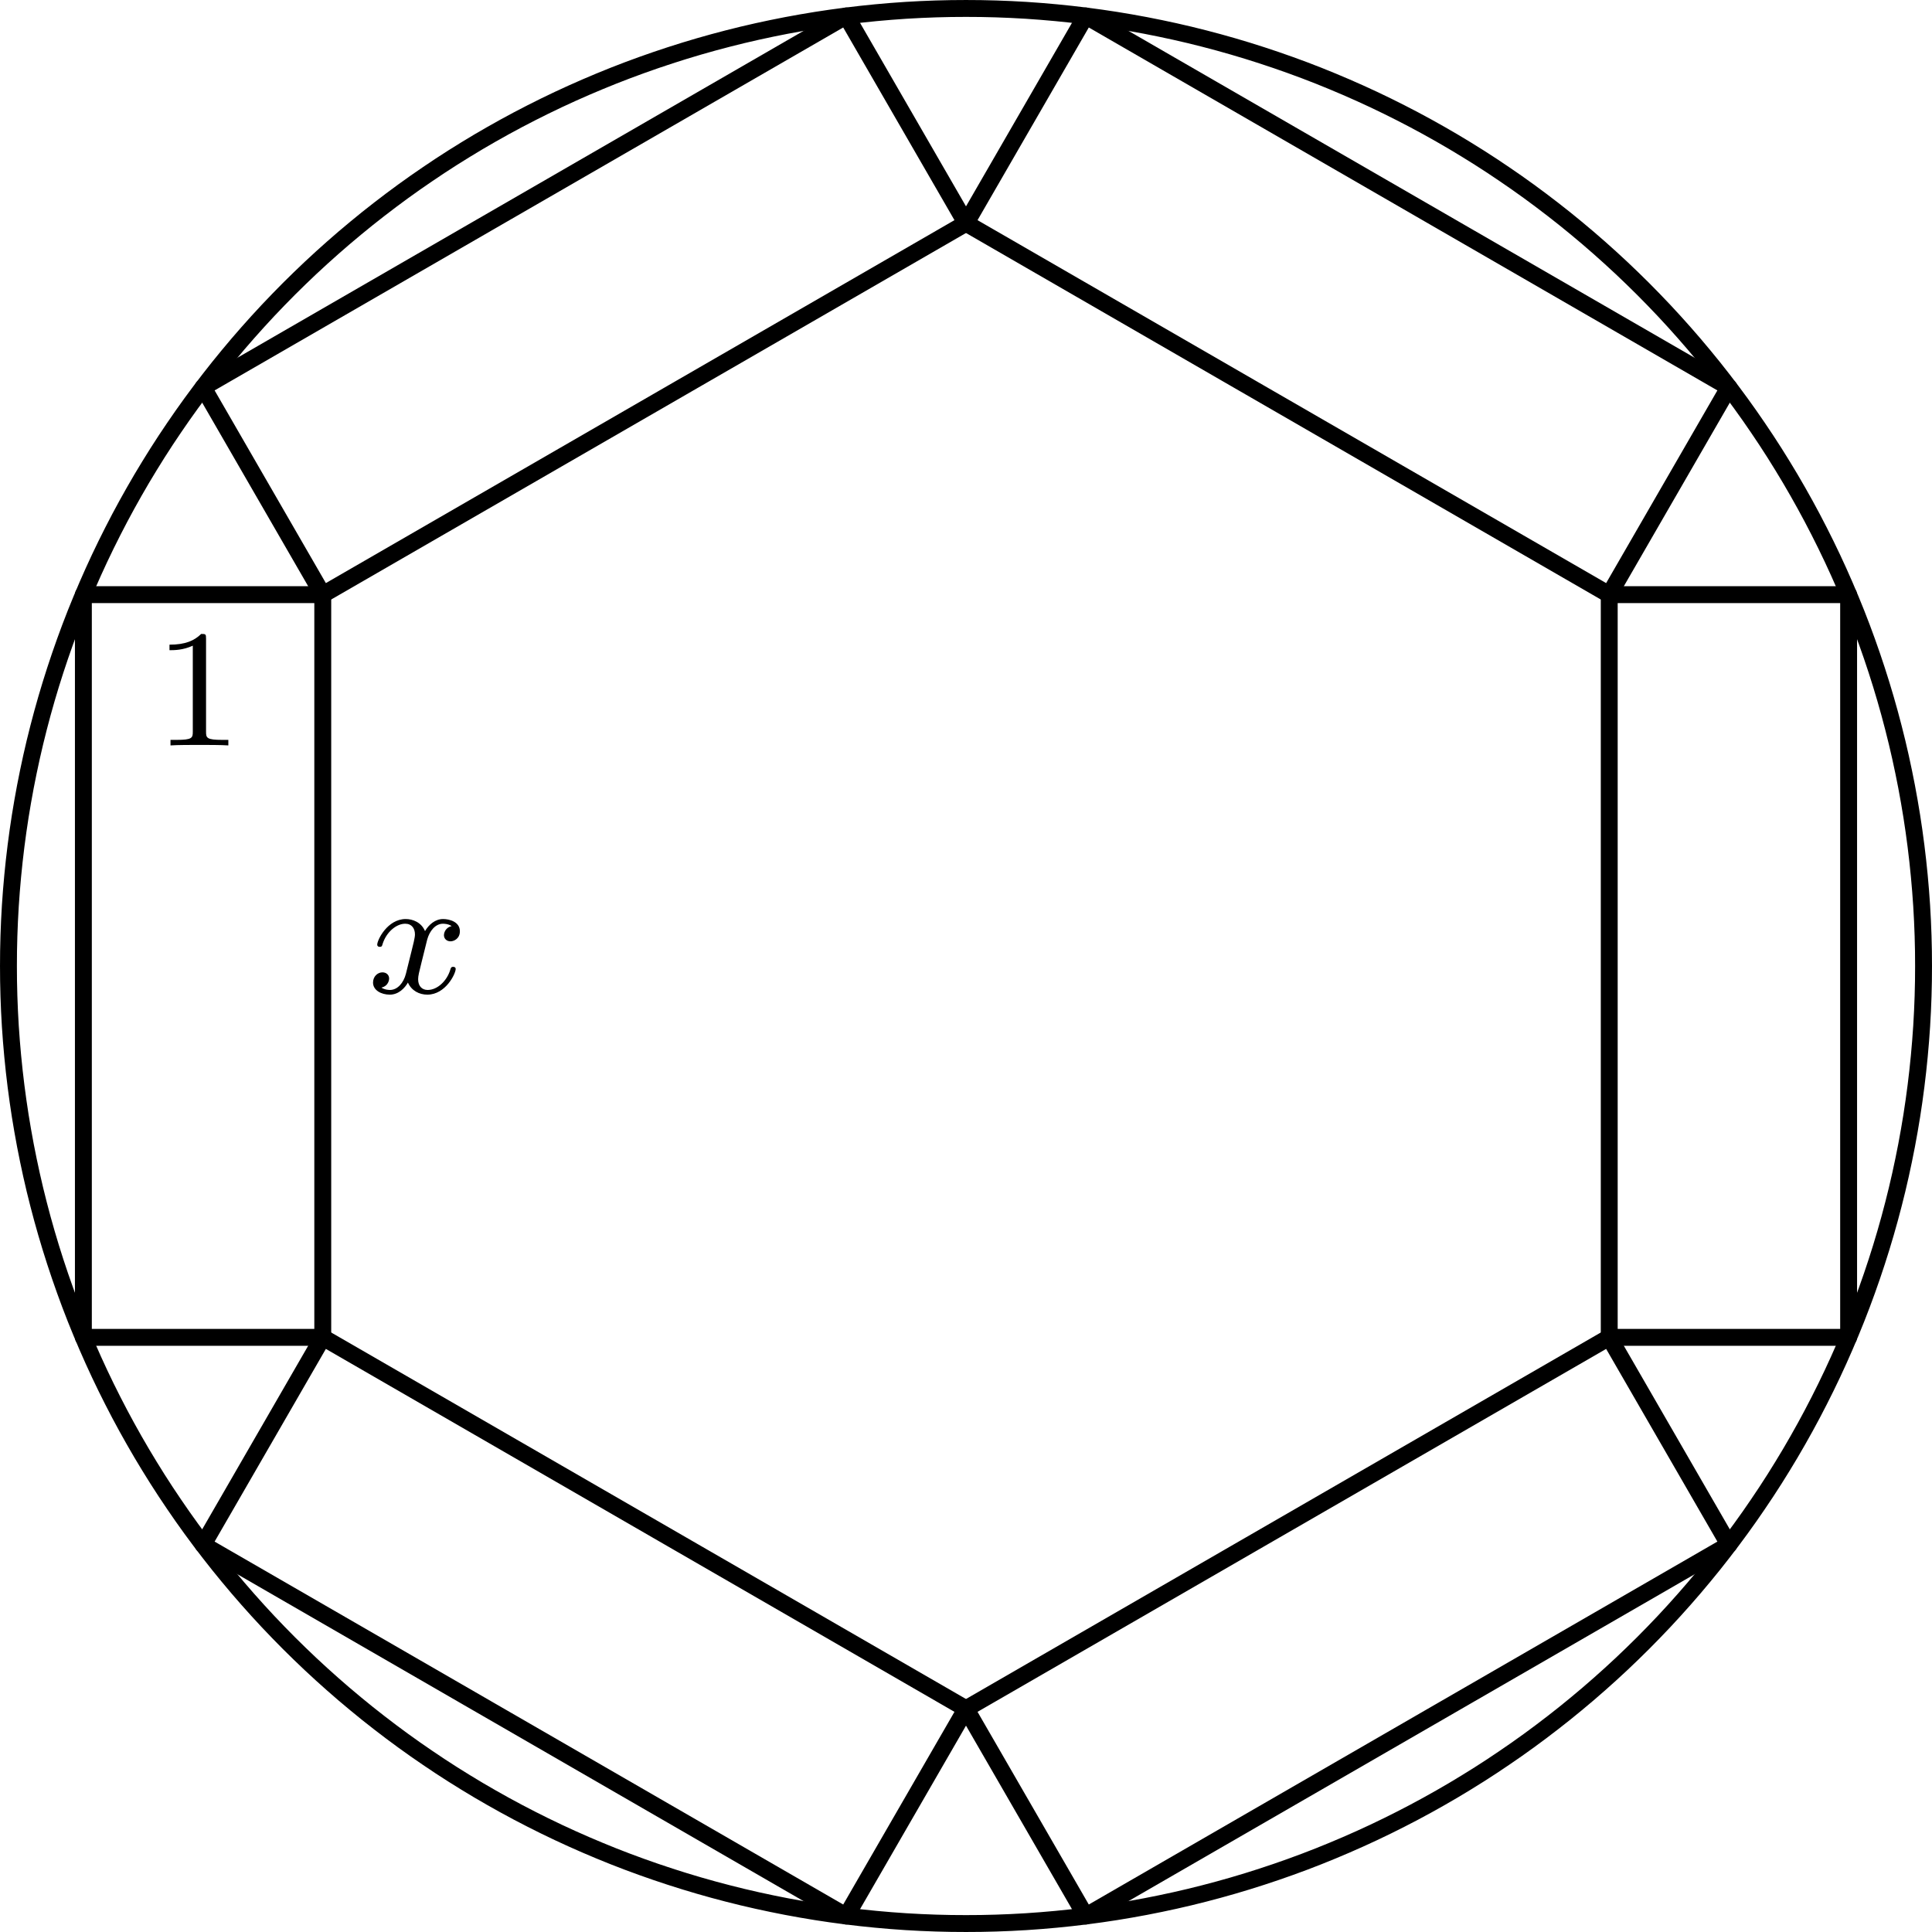 <?xml version='1.0'?>
<!-- This file was generated by dvisvgm 1.6 -->
<svg height='91.852pt' version='1.1' viewBox='56.621 54.06 91.852 91.852' width='91.852pt' xmlns='http://www.w3.org/2000/svg' xmlns:xlink='http://www.w3.org/1999/xlink'>
<defs>
<path d='M3.993 -3.18C3.642 -3.092 3.626 -2.782 3.626 -2.75C3.626 -2.574 3.762 -2.455 3.937 -2.455S4.384 -2.59 4.384 -2.933C4.384 -3.387 3.881 -3.515 3.587 -3.515C3.212 -3.515 2.909 -3.252 2.726 -2.941C2.55 -3.363 2.136 -3.515 1.809 -3.515C0.94 -3.515 0.454 -2.519 0.454 -2.295C0.454 -2.224 0.51 -2.192 0.574 -2.192C0.669 -2.192 0.685 -2.232 0.709 -2.327C0.893 -2.909 1.371 -3.292 1.785 -3.292C2.096 -3.292 2.248 -3.068 2.248 -2.782C2.248 -2.622 2.152 -2.256 2.088 -2.001C2.032 -1.769 1.857 -1.06 1.817 -0.909C1.706 -0.478 1.419 -0.143 1.06 -0.143C1.028 -0.143 0.821 -0.143 0.654 -0.255C1.02 -0.343 1.02 -0.677 1.02 -0.685C1.02 -0.869 0.877 -0.98 0.701 -0.98C0.486 -0.98 0.255 -0.797 0.255 -0.494C0.255 -0.128 0.646 0.08 1.052 0.08C1.474 0.08 1.769 -0.239 1.913 -0.494C2.088 -0.104 2.455 0.08 2.837 0.08C3.706 0.08 4.184 -0.917 4.184 -1.14C4.184 -1.219 4.121 -1.243 4.065 -1.243C3.969 -1.243 3.953 -1.188 3.929 -1.108C3.77 -0.574 3.316 -0.143 2.853 -0.143C2.59 -0.143 2.399 -0.319 2.399 -0.654C2.399 -0.813 2.447 -0.996 2.558 -1.443C2.614 -1.682 2.79 -2.383 2.829 -2.534C2.941 -2.949 3.22 -3.292 3.579 -3.292C3.618 -3.292 3.826 -3.292 3.993 -3.18Z' id='g0-120'/>
<path d='M2.503 -5.077C2.503 -5.292 2.487 -5.3 2.271 -5.3C1.945 -4.981 1.522 -4.79 0.765 -4.79V-4.527C0.98 -4.527 1.411 -4.527 1.873 -4.742V-0.654C1.873 -0.359 1.849 -0.263 1.092 -0.263H0.813V0C1.14 -0.024 1.825 -0.024 2.184 -0.024S3.236 -0.024 3.563 0V-0.263H3.284C2.527 -0.263 2.503 -0.359 2.503 -0.654V-5.077Z' id='g1-49'/>
</defs>
<g id='page1'>
<g transform='matrix(1 0 0 1 102.547 99.986)'>
<path d='M 45.524 0C 45.524 -0.238 45.523 -0.477 45.519 -0.715C 45.515 -0.953 45.509 -1.192 45.502 -1.43C 45.495 -1.668 45.485 -1.906 45.474 -2.144C 45.463 -2.383 45.45 -2.621 45.435 -2.858C 45.42 -3.096 45.403 -3.334 45.384 -3.572C 45.365 -3.809 45.345 -4.047 45.322 -4.284C 45.3 -4.522 45.276 -4.759 45.249 -4.996C 45.223 -5.233 45.195 -5.469 45.165 -5.706C 45.136 -5.942 45.104 -6.178 45.07 -6.414C 45.037 -6.65 45.001 -6.886 44.964 -7.122C 44.927 -7.357 44.888 -7.592 44.846 -7.827C 44.806 -8.062 44.763 -8.296 44.718 -8.53C 44.673 -8.765 44.627 -8.998 44.578 -9.232C 44.53 -9.465 44.48 -9.698 44.428 -9.931C 44.376 -10.164 44.322 -10.396 44.267 -10.627C 44.211 -10.859 44.154 -11.091 44.094 -11.322C 44.035 -11.552 43.974 -11.783 43.911 -12.013C 43.848 -12.243 43.783 -12.472 43.717 -12.701C 43.65 -12.93 43.582 -13.158 43.512 -13.386C 43.442 -13.614 43.37 -13.841 43.296 -14.068C 43.223 -14.294 43.147 -14.521 43.07 -14.746C 42.993 -14.972 42.914 -15.197 42.833 -15.421C 42.752 -15.645 42.67 -15.869 42.586 -16.092C 42.501 -16.315 42.415 -16.537 42.328 -16.759C 42.24 -16.98 42.15 -17.201 42.059 -17.421C 41.968 -17.642 41.875 -17.861 41.78 -18.08C 41.686 -18.299 41.589 -18.517 41.491 -18.734C 41.393 -18.951 41.293 -19.168 41.192 -19.383C 41.09 -19.599 40.987 -19.814 40.882 -20.028C 40.777 -20.242 40.671 -20.455 40.562 -20.668C 40.454 -20.88 40.344 -21.092 40.233 -21.302C 40.121 -21.513 40.008 -21.723 39.893 -21.932C 39.779 -22.14 39.662 -22.348 39.544 -22.555C 39.426 -22.762 39.306 -22.969 39.185 -23.174C 39.063 -23.379 38.941 -23.583 38.816 -23.786C 38.691 -23.99 38.565 -24.192 38.438 -24.393C 38.31 -24.595 38.181 -24.795 38.05 -24.994C 37.919 -25.193 37.786 -25.391 37.652 -25.588C 37.518 -25.786 37.383 -25.982 37.246 -26.177C 37.109 -26.372 36.97 -26.566 36.83 -26.759C 36.69 -26.951 36.548 -27.143 36.405 -27.334C 36.262 -27.524 36.117 -27.714 35.971 -27.902C 35.825 -28.091 35.678 -28.278 35.529 -28.464C 35.38 -28.65 35.229 -28.835 35.077 -29.018C 34.925 -29.202 34.772 -29.384 34.617 -29.566C 34.462 -29.747 34.306 -29.927 34.148 -30.106C 33.991 -30.285 33.832 -30.462 33.671 -30.639C 33.511 -30.815 33.349 -30.99 33.186 -31.164C 33.023 -31.337 32.858 -31.51 32.692 -31.681C 32.526 -31.852 32.359 -32.022 32.191 -32.191C 32.022 -32.359 31.852 -32.526 31.681 -32.692C 31.51 -32.858 31.337 -33.023 31.164 -33.186C 30.99 -33.349 30.815 -33.511 30.639 -33.671C 30.462 -33.832 30.285 -33.991 30.106 -34.148C 29.927 -34.306 29.747 -34.462 29.566 -34.617C 29.384 -34.772 29.202 -34.925 29.018 -35.077C 28.835 -35.229 28.65 -35.38 28.464 -35.529C 28.278 -35.678 28.091 -35.825 27.902 -35.971C 27.714 -36.117 27.524 -36.262 27.334 -36.405C 27.143 -36.548 26.951 -36.69 26.759 -36.83C 26.566 -36.97 26.372 -37.109 26.177 -37.246C 25.982 -37.383 25.786 -37.518 25.588 -37.652C 25.391 -37.786 25.193 -37.919 24.994 -38.05C 24.795 -38.181 24.595 -38.31 24.393 -38.438C 24.192 -38.565 23.99 -38.691 23.786 -38.816C 23.583 -38.941 23.379 -39.063 23.174 -39.185C 22.969 -39.306 22.762 -39.426 22.555 -39.544C 22.348 -39.662 22.14 -39.779 21.932 -39.893C 21.723 -40.008 21.513 -40.121 21.302 -40.233C 21.092 -40.344 20.88 -40.454 20.668 -40.562C 20.455 -40.671 20.242 -40.777 20.028 -40.882C 19.814 -40.987 19.599 -41.09 19.383 -41.192C 19.168 -41.293 18.951 -41.393 18.734 -41.491C 18.517 -41.589 18.299 -41.686 18.08 -41.78C 17.861 -41.875 17.642 -41.968 17.421 -42.059C 17.201 -42.15 16.98 -42.24 16.759 -42.328C 16.537 -42.415 16.315 -42.501 16.092 -42.586C 15.869 -42.67 15.645 -42.752 15.421 -42.833C 15.197 -42.914 14.972 -42.993 14.746 -43.07C 14.521 -43.147 14.294 -43.223 14.068 -43.296C 13.841 -43.37 13.614 -43.442 13.386 -43.512C 13.158 -43.582 12.93 -43.65 12.701 -43.717C 12.472 -43.783 12.243 -43.848 12.013 -43.911C 11.783 -43.974 11.552 -44.035 11.322 -44.094C 11.091 -44.154 10.859 -44.211 10.627 -44.267C 10.396 -44.322 10.164 -44.376 9.931 -44.428C 9.698 -44.48 9.465 -44.53 9.232 -44.578C 8.998 -44.627 8.765 -44.673 8.53 -44.718C 8.296 -44.763 8.062 -44.806 7.827 -44.846C 7.592 -44.888 7.357 -44.927 7.122 -44.964C 6.886 -45.001 6.65 -45.037 6.414 -45.07C 6.178 -45.104 5.942 -45.136 5.706 -45.165C 5.469 -45.195 5.233 -45.223 4.996 -45.249C 4.759 -45.276 4.522 -45.3 4.284 -45.322C 4.047 -45.345 3.809 -45.365 3.572 -45.384C 3.334 -45.403 3.096 -45.42 2.858 -45.435C 2.621 -45.45 2.383 -45.463 2.144 -45.474C 1.906 -45.485 1.668 -45.495 1.43 -45.502C 1.192 -45.509 0.953 -45.515 0.715 -45.519C 0.477 -45.523 0.238 -45.524 2.78757e-15 -45.524C -0.238 -45.524 -0.477 -45.523 -0.715 -45.519C -0.953 -45.515 -1.192 -45.509 -1.43 -45.502C -1.668 -45.495 -1.906 -45.485 -2.144 -45.474C -2.383 -45.463 -2.621 -45.45 -2.858 -45.435C -3.096 -45.42 -3.334 -45.403 -3.572 -45.384C -3.809 -45.365 -4.047 -45.345 -4.284 -45.322C -4.522 -45.3 -4.759 -45.276 -4.996 -45.249C -5.233 -45.223 -5.469 -45.195 -5.706 -45.165C -5.942 -45.136 -6.178 -45.104 -6.414 -45.07C -6.65 -45.037 -6.886 -45.001 -7.122 -44.964C -7.357 -44.927 -7.592 -44.888 -7.827 -44.846C -8.062 -44.806 -8.296 -44.763 -8.53 -44.718C -8.765 -44.673 -8.998 -44.627 -9.232 -44.578C -9.465 -44.53 -9.698 -44.48 -9.931 -44.428C -10.164 -44.376 -10.396 -44.322 -10.627 -44.267C -10.859 -44.211 -11.091 -44.154 -11.322 -44.094C -11.552 -44.035 -11.783 -43.974 -12.013 -43.911C -12.243 -43.848 -12.472 -43.783 -12.701 -43.717C -12.93 -43.65 -13.158 -43.582 -13.386 -43.512C -13.614 -43.442 -13.841 -43.37 -14.068 -43.296C -14.294 -43.223 -14.521 -43.147 -14.746 -43.07C -14.972 -42.993 -15.197 -42.914 -15.421 -42.833C -15.645 -42.752 -15.869 -42.67 -16.092 -42.586C -16.315 -42.501 -16.537 -42.415 -16.759 -42.328C -16.98 -42.24 -17.201 -42.15 -17.421 -42.059C -17.642 -41.968 -17.861 -41.875 -18.08 -41.78C -18.299 -41.686 -18.517 -41.589 -18.734 -41.491C -18.951 -41.393 -19.168 -41.293 -19.383 -41.192C -19.599 -41.09 -19.814 -40.987 -20.028 -40.882C -20.242 -40.777 -20.455 -40.671 -20.668 -40.562C -20.88 -40.454 -21.092 -40.344 -21.302 -40.233C -21.513 -40.121 -21.723 -40.008 -21.932 -39.893C -22.14 -39.779 -22.348 -39.662 -22.555 -39.544C -22.762 -39.426 -22.969 -39.306 -23.174 -39.185C -23.379 -39.063 -23.583 -38.941 -23.786 -38.816C -23.99 -38.691 -24.192 -38.565 -24.393 -38.438C -24.595 -38.31 -24.795 -38.181 -24.994 -38.05C -25.193 -37.919 -25.391 -37.786 -25.588 -37.652C -25.786 -37.518 -25.982 -37.383 -26.177 -37.246C -26.372 -37.109 -26.566 -36.97 -26.759 -36.83C -26.951 -36.69 -27.143 -36.548 -27.334 -36.405C -27.524 -36.262 -27.714 -36.117 -27.902 -35.971C -28.091 -35.825 -28.278 -35.678 -28.464 -35.529C -28.65 -35.38 -28.835 -35.229 -29.018 -35.077C -29.202 -34.925 -29.384 -34.772 -29.566 -34.617C -29.747 -34.462 -29.927 -34.306 -30.106 -34.148C -30.285 -33.991 -30.462 -33.832 -30.639 -33.671C -30.815 -33.511 -30.99 -33.349 -31.164 -33.186C -31.337 -33.023 -31.51 -32.858 -31.681 -32.692C -31.852 -32.526 -32.022 -32.359 -32.191 -32.191C -32.359 -32.022 -32.526 -31.852 -32.692 -31.681C -32.858 -31.51 -33.023 -31.337 -33.186 -31.164C -33.349 -30.99 -33.511 -30.815 -33.671 -30.639C -33.832 -30.462 -33.991 -30.285 -34.148 -30.106C -34.306 -29.927 -34.462 -29.747 -34.617 -29.566C -34.772 -29.384 -34.925 -29.202 -35.077 -29.018C -35.229 -28.835 -35.38 -28.65 -35.529 -28.464C -35.678 -28.278 -35.825 -28.091 -35.971 -27.902C -36.117 -27.714 -36.262 -27.524 -36.405 -27.334C -36.548 -27.143 -36.69 -26.951 -36.83 -26.759C -36.97 -26.566 -37.109 -26.372 -37.246 -26.177C -37.383 -25.982 -37.518 -25.786 -37.652 -25.588C -37.786 -25.391 -37.919 -25.193 -38.05 -24.994C -38.181 -24.795 -38.31 -24.595 -38.438 -24.393C -38.565 -24.192 -38.691 -23.99 -38.816 -23.786C -38.941 -23.583 -39.063 -23.379 -39.185 -23.174C -39.306 -22.969 -39.426 -22.762 -39.544 -22.555C -39.662 -22.348 -39.779 -22.14 -39.893 -21.932C -40.008 -21.723 -40.121 -21.513 -40.233 -21.302C -40.344 -21.092 -40.454 -20.88 -40.562 -20.668C -40.671 -20.455 -40.777 -20.242 -40.882 -20.028C -40.987 -19.814 -41.09 -19.599 -41.192 -19.383C -41.293 -19.168 -41.393 -18.951 -41.491 -18.734C -41.589 -18.517 -41.686 -18.299 -41.78 -18.08C -41.875 -17.861 -41.968 -17.642 -42.059 -17.421C -42.15 -17.201 -42.24 -16.98 -42.328 -16.759C -42.415 -16.537 -42.501 -16.315 -42.586 -16.092C -42.67 -15.869 -42.752 -15.645 -42.833 -15.421C -42.914 -15.197 -42.993 -14.972 -43.07 -14.746C -43.147 -14.521 -43.223 -14.294 -43.296 -14.068C -43.37 -13.841 -43.442 -13.614 -43.512 -13.386C -43.582 -13.158 -43.65 -12.93 -43.717 -12.701C -43.783 -12.472 -43.848 -12.243 -43.911 -12.013C -43.974 -11.783 -44.035 -11.552 -44.094 -11.322C -44.154 -11.091 -44.211 -10.859 -44.267 -10.627C -44.322 -10.396 -44.376 -10.164 -44.428 -9.931C -44.48 -9.698 -44.53 -9.465 -44.578 -9.232C -44.627 -8.998 -44.673 -8.765 -44.718 -8.53C -44.763 -8.296 -44.806 -8.062 -44.846 -7.827C -44.888 -7.592 -44.927 -7.357 -44.964 -7.122C -45.001 -6.886 -45.037 -6.65 -45.07 -6.414C -45.104 -6.178 -45.136 -5.942 -45.165 -5.706C -45.195 -5.469 -45.223 -5.233 -45.249 -4.996C -45.276 -4.759 -45.3 -4.522 -45.322 -4.284C -45.345 -4.047 -45.365 -3.809 -45.384 -3.572C -45.403 -3.334 -45.42 -3.096 -45.435 -2.858C -45.45 -2.621 -45.463 -2.383 -45.474 -2.144C -45.485 -1.906 -45.495 -1.668 -45.502 -1.43C -45.509 -1.192 -45.515 -0.953 -45.519 -0.715C -45.523 -0.477 -45.524 -0.238 -45.524 -5.57513e-15C -45.524 0.238 -45.523 0.477 -45.519 0.715C -45.515 0.953 -45.509 1.192 -45.502 1.43C -45.495 1.668 -45.485 1.906 -45.474 2.144C -45.463 2.383 -45.45 2.621 -45.435 2.858C -45.42 3.096 -45.403 3.334 -45.384 3.572C -45.365 3.809 -45.345 4.047 -45.322 4.284C -45.3 4.522 -45.276 4.759 -45.249 4.996C -45.223 5.233 -45.195 5.469 -45.165 5.706C -45.136 5.942 -45.104 6.178 -45.07 6.414C -45.037 6.65 -45.001 6.886 -44.964 7.122C -44.927 7.357 -44.888 7.592 -44.846 7.827C -44.806 8.062 -44.763 8.296 -44.718 8.53C -44.673 8.765 -44.627 8.998 -44.578 9.232C -44.53 9.465 -44.48 9.698 -44.428 9.931C -44.376 10.164 -44.322 10.396 -44.267 10.627C -44.211 10.859 -44.154 11.091 -44.094 11.322C -44.035 11.552 -43.974 11.783 -43.911 12.013C -43.848 12.243 -43.783 12.472 -43.717 12.701C -43.65 12.93 -43.582 13.158 -43.512 13.386C -43.442 13.614 -43.37 13.841 -43.296 14.068C -43.223 14.294 -43.147 14.521 -43.07 14.746C -42.993 14.972 -42.914 15.197 -42.833 15.421C -42.752 15.645 -42.67 15.869 -42.586 16.092C -42.501 16.315 -42.415 16.537 -42.328 16.759C -42.24 16.98 -42.15 17.201 -42.059 17.421C -41.968 17.642 -41.875 17.861 -41.78 18.08C -41.686 18.299 -41.589 18.517 -41.491 18.734C -41.393 18.951 -41.293 19.168 -41.192 19.383C -41.09 19.599 -40.987 19.814 -40.882 20.028C -40.777 20.242 -40.671 20.455 -40.562 20.668C -40.454 20.88 -40.344 21.092 -40.233 21.302C -40.121 21.513 -40.008 21.723 -39.893 21.932C -39.779 22.14 -39.662 22.348 -39.544 22.555C -39.426 22.762 -39.306 22.969 -39.185 23.174C -39.063 23.379 -38.941 23.583 -38.816 23.786C -38.691 23.99 -38.565 24.192 -38.438 24.393C -38.31 24.595 -38.181 24.795 -38.05 24.994C -37.919 25.193 -37.786 25.391 -37.652 25.588C -37.518 25.786 -37.383 25.982 -37.246 26.177C -37.109 26.372 -36.97 26.566 -36.83 26.759C -36.69 26.951 -36.548 27.143 -36.405 27.334C -36.262 27.524 -36.117 27.714 -35.971 27.902C -35.825 28.091 -35.678 28.278 -35.529 28.464C -35.38 28.65 -35.229 28.835 -35.077 29.018C -34.925 29.202 -34.772 29.384 -34.617 29.566C -34.462 29.747 -34.306 29.927 -34.148 30.106C -33.991 30.285 -33.832 30.462 -33.671 30.639C -33.511 30.815 -33.349 30.99 -33.186 31.164C -33.023 31.337 -32.858 31.51 -32.692 31.681C -32.526 31.852 -32.359 32.022 -32.191 32.191C -32.022 32.359 -31.852 32.526 -31.681 32.692C -31.51 32.858 -31.337 33.023 -31.164 33.186C -30.99 33.349 -30.815 33.511 -30.639 33.671C -30.462 33.832 -30.285 33.991 -30.106 34.148C -29.927 34.306 -29.747 34.462 -29.566 34.617C -29.384 34.772 -29.202 34.925 -29.018 35.077C -28.835 35.229 -28.65 35.38 -28.464 35.529C -28.278 35.678 -28.091 35.825 -27.902 35.971C -27.714 36.117 -27.524 36.262 -27.334 36.405C -27.143 36.548 -26.951 36.69 -26.759 36.83C -26.566 36.97 -26.372 37.109 -26.177 37.246C -25.982 37.383 -25.786 37.518 -25.588 37.652C -25.391 37.786 -25.193 37.919 -24.994 38.05C -24.795 38.181 -24.595 38.31 -24.393 38.438C -24.192 38.565 -23.99 38.691 -23.786 38.816C -23.583 38.941 -23.379 39.063 -23.174 39.185C -22.969 39.306 -22.762 39.426 -22.555 39.544C -22.348 39.662 -22.14 39.779 -21.932 39.893C -21.723 40.008 -21.513 40.121 -21.302 40.233C -21.092 40.344 -20.88 40.454 -20.668 40.562C -20.455 40.671 -20.242 40.777 -20.028 40.882C -19.814 40.987 -19.599 41.09 -19.383 41.192C -19.168 41.293 -18.951 41.393 -18.734 41.491C -18.517 41.589 -18.299 41.686 -18.08 41.78C -17.861 41.875 -17.642 41.968 -17.421 42.059C -17.201 42.15 -16.98 42.24 -16.759 42.328C -16.537 42.415 -16.315 42.501 -16.092 42.586C -15.869 42.67 -15.645 42.752 -15.421 42.833C -15.197 42.914 -14.972 42.993 -14.746 43.07C -14.521 43.147 -14.294 43.223 -14.068 43.296C -13.841 43.37 -13.614 43.442 -13.386 43.512C -13.158 43.582 -12.93 43.65 -12.701 43.717C -12.472 43.783 -12.243 43.848 -12.013 43.911C -11.783 43.974 -11.552 44.035 -11.322 44.094C -11.091 44.154 -10.859 44.211 -10.627 44.267C -10.396 44.322 -10.164 44.376 -9.931 44.428C -9.698 44.48 -9.465 44.53 -9.232 44.578C -8.998 44.627 -8.765 44.673 -8.53 44.718C -8.296 44.763 -8.062 44.806 -7.827 44.846C -7.592 44.888 -7.357 44.927 -7.122 44.964C -6.886 45.001 -6.65 45.037 -6.414 45.07C -6.178 45.104 -5.942 45.136 -5.706 45.165C -5.469 45.195 -5.233 45.223 -4.996 45.249C -4.759 45.276 -4.522 45.3 -4.284 45.322C -4.047 45.345 -3.809 45.365 -3.572 45.384C -3.334 45.403 -3.096 45.42 -2.858 45.435C -2.621 45.45 -2.383 45.463 -2.144 45.474C -1.906 45.485 -1.668 45.495 -1.43 45.502C -1.192 45.509 -0.953 45.515 -0.715 45.519C -0.477 45.523 -0.238 45.524 -8.3627e-15 45.524C 0.238 45.524 0.477 45.523 0.715 45.519C 0.953 45.515 1.192 45.509 1.43 45.502C 1.668 45.495 1.906 45.485 2.144 45.474C 2.383 45.463 2.621 45.45 2.858 45.435C 3.096 45.42 3.334 45.403 3.572 45.384C 3.809 45.365 4.047 45.345 4.284 45.322C 4.522 45.3 4.759 45.276 4.996 45.249C 5.233 45.223 5.469 45.195 5.706 45.165C 5.942 45.136 6.178 45.104 6.414 45.07C 6.65 45.037 6.886 45.001 7.122 44.964C 7.357 44.927 7.592 44.888 7.827 44.846C 8.062 44.806 8.296 44.763 8.53 44.718C 8.765 44.673 8.998 44.627 9.232 44.578C 9.465 44.53 9.698 44.48 9.931 44.428C 10.164 44.376 10.396 44.322 10.627 44.267C 10.859 44.211 11.091 44.154 11.322 44.094C 11.552 44.035 11.783 43.974 12.013 43.911C 12.243 43.848 12.472 43.783 12.701 43.717C 12.93 43.65 13.158 43.582 13.386 43.512C 13.614 43.442 13.841 43.37 14.068 43.296C 14.294 43.223 14.521 43.147 14.746 43.07C 14.972 42.993 15.197 42.914 15.421 42.833C 15.645 42.752 15.869 42.67 16.092 42.586C 16.315 42.501 16.537 42.415 16.759 42.328C 16.98 42.24 17.201 42.15 17.421 42.059C 17.642 41.968 17.861 41.875 18.08 41.78C 18.299 41.686 18.517 41.589 18.734 41.491C 18.951 41.393 19.168 41.293 19.383 41.192C 19.599 41.09 19.814 40.987 20.028 40.882C 20.242 40.777 20.455 40.671 20.668 40.562C 20.88 40.454 21.092 40.344 21.302 40.233C 21.513 40.121 21.723 40.008 21.932 39.893C 22.14 39.779 22.348 39.662 22.555 39.544C 22.762 39.426 22.969 39.306 23.174 39.185C 23.379 39.063 23.583 38.941 23.786 38.816C 23.99 38.691 24.192 38.565 24.393 38.438C 24.595 38.31 24.795 38.181 24.994 38.05C 25.193 37.919 25.391 37.786 25.588 37.652C 25.786 37.518 25.982 37.383 26.177 37.246C 26.372 37.109 26.566 36.97 26.759 36.83C 26.951 36.69 27.143 36.548 27.334 36.405C 27.524 36.262 27.714 36.117 27.902 35.971C 28.091 35.825 28.278 35.678 28.464 35.529C 28.65 35.38 28.835 35.229 29.018 35.077C 29.202 34.925 29.384 34.772 29.566 34.617C 29.747 34.462 29.927 34.306 30.106 34.148C 30.285 33.991 30.462 33.832 30.639 33.671C 30.815 33.511 30.99 33.349 31.164 33.186C 31.337 33.023 31.51 32.858 31.681 32.692C 31.852 32.526 32.022 32.359 32.191 32.191C 32.359 32.022 32.526 31.852 32.692 31.681C 32.858 31.51 33.023 31.337 33.186 31.164C 33.349 30.99 33.511 30.815 33.671 30.639C 33.832 30.462 33.991 30.285 34.148 30.106C 34.306 29.927 34.462 29.747 34.617 29.566C 34.772 29.384 34.925 29.202 35.077 29.018C 35.229 28.835 35.38 28.65 35.529 28.464C 35.678 28.278 35.825 28.091 35.971 27.902C 36.117 27.714 36.262 27.524 36.405 27.334C 36.548 27.143 36.69 26.951 36.83 26.759C 36.97 26.566 37.109 26.372 37.246 26.177C 37.383 25.982 37.518 25.786 37.652 25.588C 37.786 25.391 37.919 25.193 38.05 24.994C 38.181 24.795 38.31 24.595 38.438 24.393C 38.565 24.192 38.691 23.99 38.816 23.786C 38.941 23.583 39.063 23.379 39.185 23.174C 39.306 22.969 39.426 22.762 39.544 22.555C 39.662 22.348 39.779 22.14 39.893 21.932C 40.008 21.723 40.121 21.513 40.233 21.302C 40.344 21.092 40.454 20.88 40.562 20.668C 40.671 20.455 40.777 20.242 40.882 20.028C 40.987 19.814 41.09 19.599 41.192 19.383C 41.293 19.168 41.393 18.951 41.491 18.734C 41.589 18.517 41.686 18.299 41.78 18.08C 41.875 17.861 41.968 17.642 42.059 17.421C 42.15 17.201 42.24 16.98 42.328 16.759C 42.415 16.537 42.501 16.315 42.586 16.092C 42.67 15.869 42.752 15.645 42.833 15.421C 42.914 15.197 42.993 14.972 43.07 14.746C 43.147 14.521 43.223 14.294 43.296 14.068C 43.37 13.841 43.442 13.614 43.512 13.386C 43.582 13.158 43.65 12.93 43.717 12.701C 43.783 12.472 43.848 12.243 43.911 12.013C 43.974 11.783 44.035 11.552 44.094 11.322C 44.154 11.091 44.211 10.859 44.267 10.627C 44.322 10.396 44.376 10.164 44.428 9.931C 44.48 9.698 44.53 9.465 44.578 9.232C 44.627 8.998 44.673 8.765 44.718 8.53C 44.763 8.296 44.806 8.062 44.846 7.827C 44.888 7.592 44.927 7.357 44.964 7.122C 45.001 6.886 45.037 6.65 45.07 6.414C 45.104 6.178 45.136 5.942 45.165 5.706C 45.195 5.469 45.223 5.233 45.249 4.996C 45.276 4.759 45.3 4.522 45.322 4.284C 45.345 4.047 45.365 3.809 45.384 3.572C 45.403 3.334 45.42 3.096 45.435 2.858C 45.45 2.621 45.463 2.383 45.474 2.144C 45.485 1.906 45.495 1.668 45.502 1.43C 45.509 1.192 45.515 0.953 45.519 0.715C 45.523 0.477 45.524 0.238 45.524 0Z' fill='none' stroke='#000000' stroke-linecap='round' stroke-linejoin='round' stroke-miterlimit='10.037' stroke-width='0.803'/>
</g>
<g transform='matrix(1 0 0 1 102.547 99.986)'>
<path d='M -30.581 17.655L -30.581 -17.655L -41.962 -17.655L -41.962 17.655L -30.581 17.655Z' fill='none' stroke='#000000' stroke-linecap='round' stroke-linejoin='round' stroke-miterlimit='10.037' stroke-width='0.803'/>
</g>
<g transform='matrix(1 0 0 1 102.547 99.986)'>
<path d='M -0 35.312L -30.581 17.656L -36.271 27.512L -5.691 45.168L -0 35.312Z' fill='none' stroke='#000000' stroke-linecap='round' stroke-linejoin='round' stroke-miterlimit='10.037' stroke-width='0.803'/>
</g>
<g transform='matrix(1 0 0 1 102.547 99.986)'>
<path d='M 30.581 17.656L 0 35.312L 5.691 45.168L 36.271 27.512L 30.581 17.656Z' fill='none' stroke='#000000' stroke-linecap='round' stroke-linejoin='round' stroke-miterlimit='10.037' stroke-width='0.803'/>
</g>
<g transform='matrix(1 0 0 1 102.547 99.986)'>
<path d='M 30.581 -17.655L 30.581 17.655L 41.962 17.655L 41.962 -17.655L 30.581 -17.655Z' fill='none' stroke='#000000' stroke-linecap='round' stroke-linejoin='round' stroke-miterlimit='10.037' stroke-width='0.803'/>
</g>
<g transform='matrix(1 0 0 1 102.547 99.986)'>
<path d='M 0 -35.312L 30.581 -17.656L 36.271 -27.512L 5.691 -45.168L 0 -35.312Z' fill='none' stroke='#000000' stroke-linecap='round' stroke-linejoin='round' stroke-miterlimit='10.037' stroke-width='0.803'/>
</g>
<g transform='matrix(1 0 0 1 102.547 99.986)'>
<path d='M -30.581 -17.656L -0 -35.312L -5.691 -45.168L -36.271 -27.512L -30.581 -17.656Z' fill='none' stroke='#000000' stroke-linecap='round' stroke-linejoin='round' stroke-miterlimit='10.037' stroke-width='0.803'/>
</g><use x='74.101' xlink:href='#g0-120' y='101.268'/>
<use x='63.914' xlink:href='#g1-49' y='89.499'/>
</g>
</svg>
